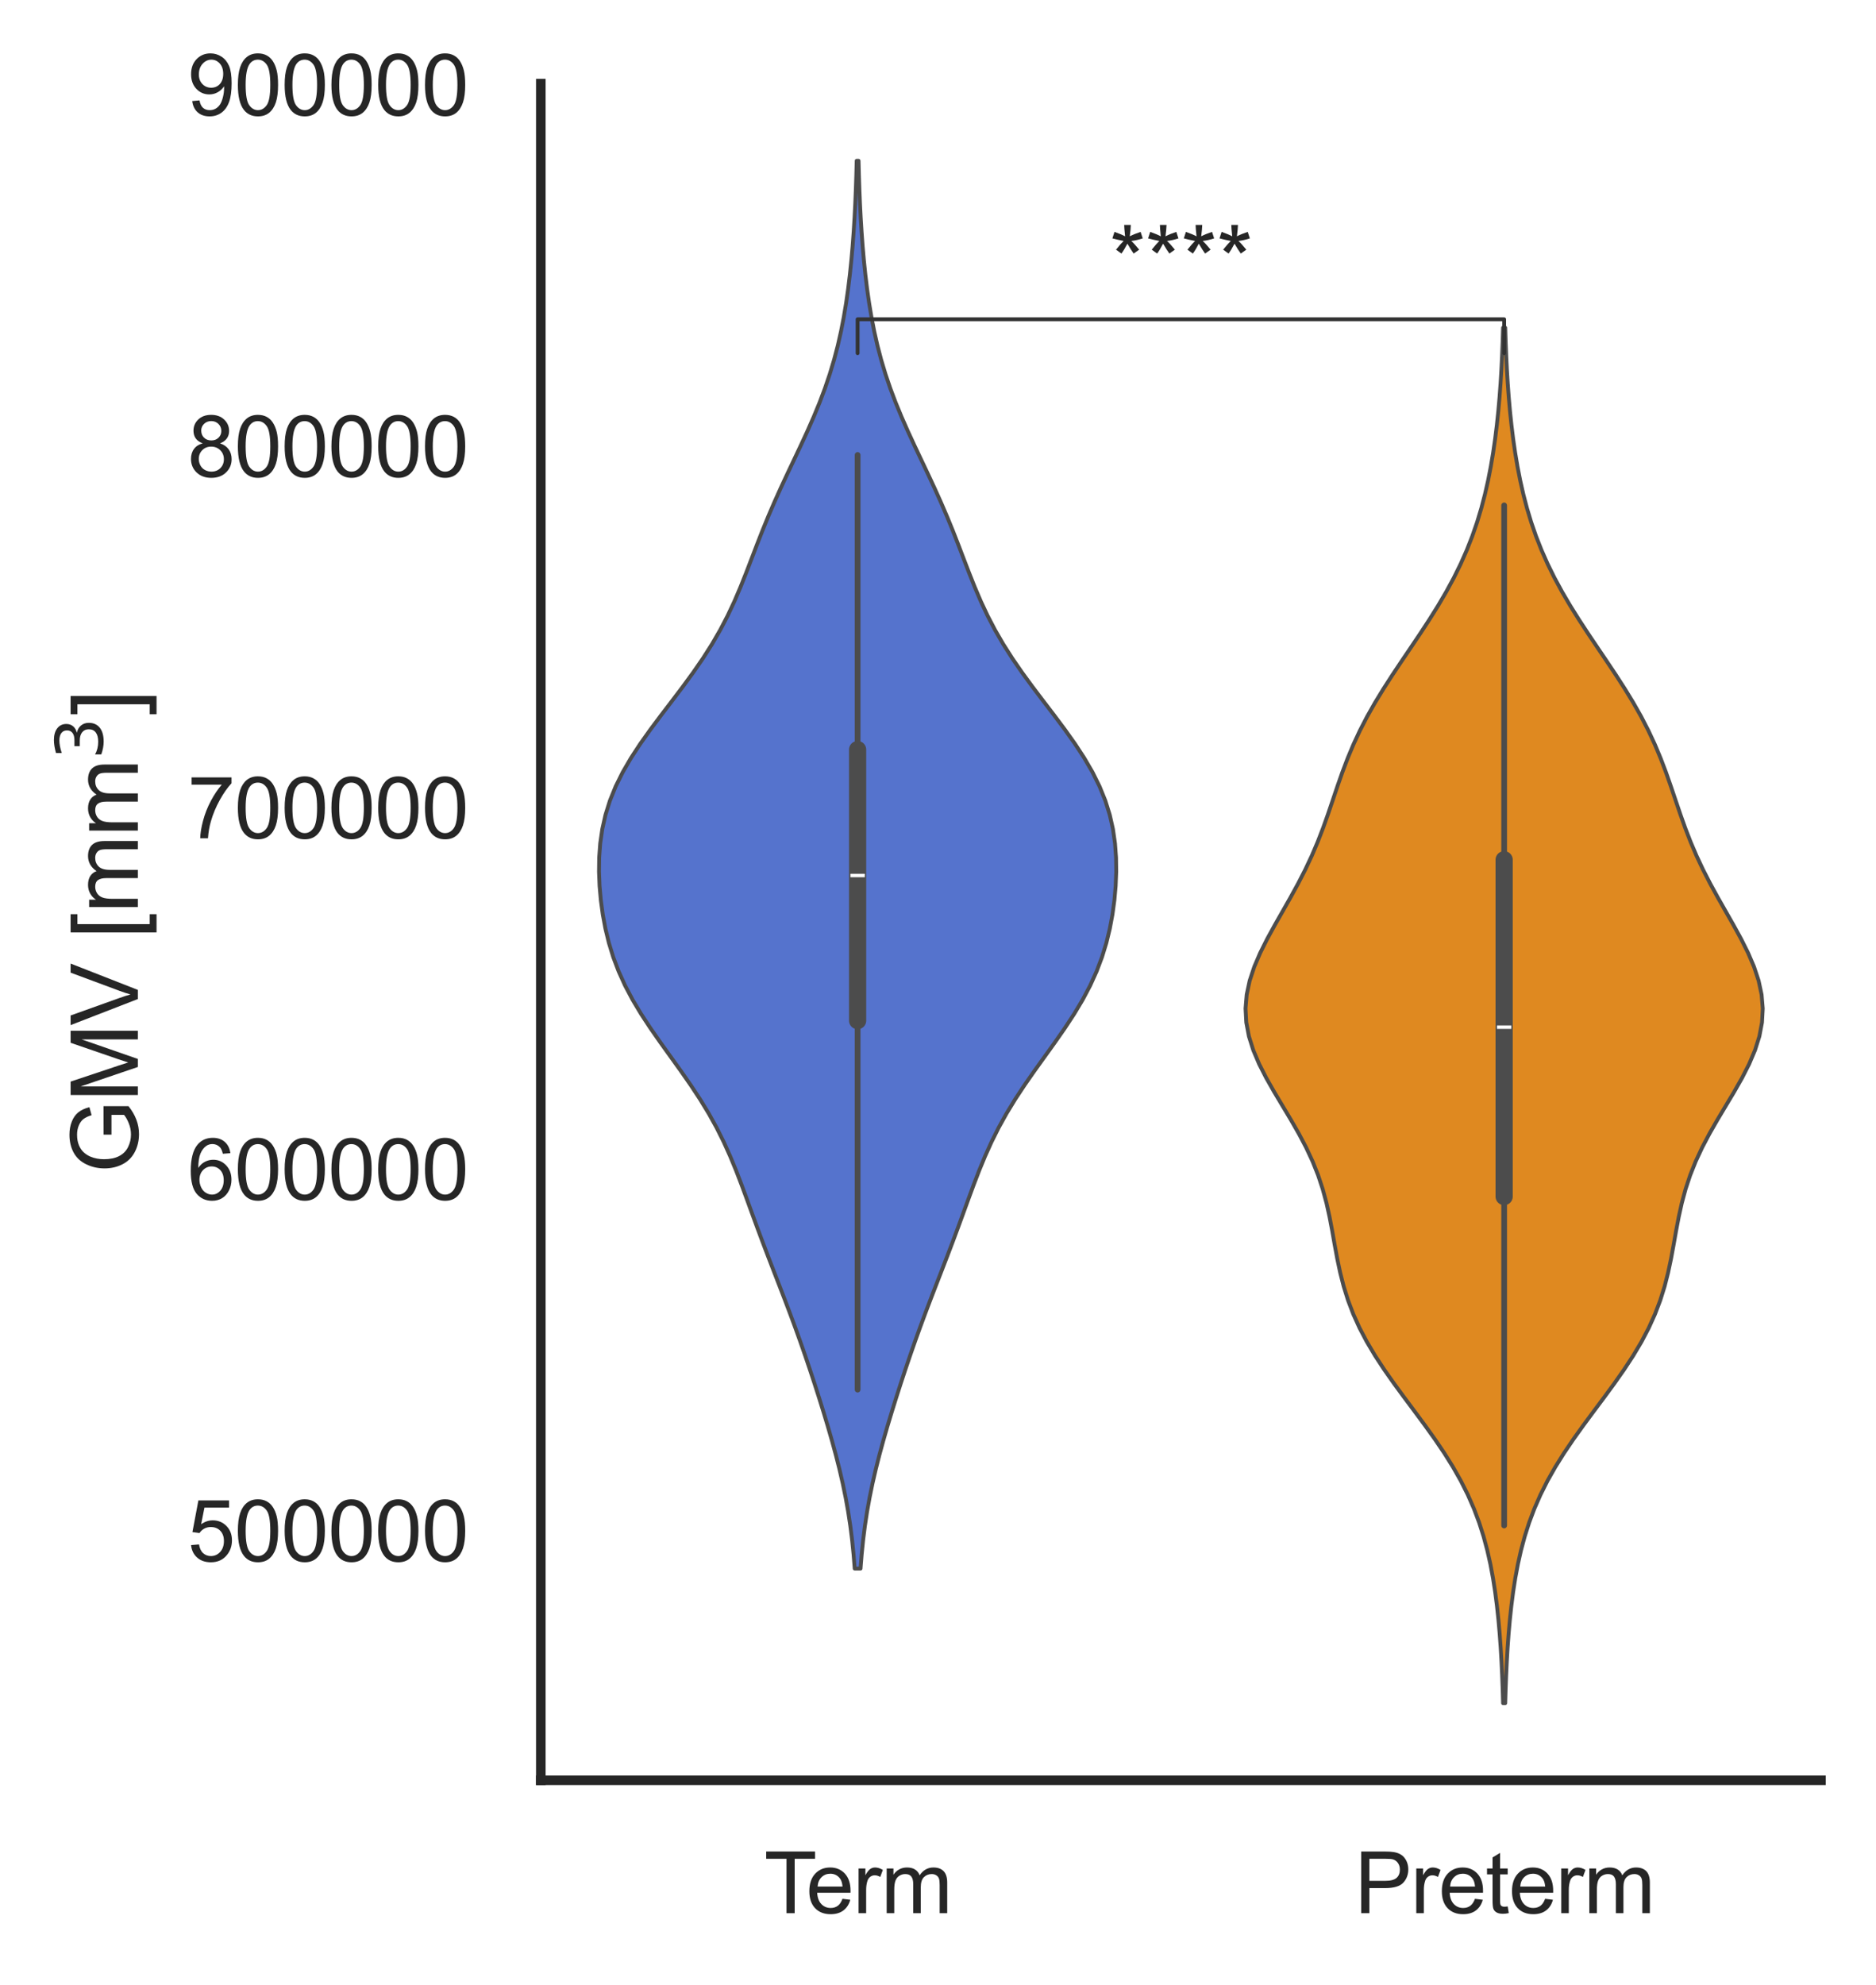 <?xml version="1.0" encoding="utf-8" standalone="no"?>
<!DOCTYPE svg PUBLIC "-//W3C//DTD SVG 1.1//EN"
  "http://www.w3.org/Graphics/SVG/1.1/DTD/svg11.dtd">
<svg xmlns:xlink="http://www.w3.org/1999/xlink" width="245.322pt" height="259.453pt" viewBox="0 0 245.322 259.453" xmlns="http://www.w3.org/2000/svg" version="1.1">
 <defs>
  <style type="text/css">*{stroke-linejoin: round; stroke-linecap: butt}</style>
 </defs>
 <g id="figure_1">
  <g id="patch_1">
   <path d="M -0 259.453 
L 245.322 259.453 
L 245.322 0 
L -0 0 
z
" style="fill: #ffffff"/>
  </g>
  <g id="axes_1">
   <g id="patch_2">
    <path d="M 70.722 232.693 
L 238.122 232.693 
L 238.122 10.933 
L 70.722 10.933 
z
" style="fill: #ffffff"/>
   </g>
   <g id="matplotlib.axis_1">
    <g id="xtick_1">
     <g id="text_1">
      <!-- Term -->
      <g style="fill: #262626" transform="translate(99.931 250.067) scale(0.11 -0.11)">
       <defs>
        <path id="ArialMT-54" d="M 1659 0 
L 1659 4041 
L 150 4041 
L 150 4581 
L 3781 4581 
L 3781 4041 
L 2266 4041 
L 2266 0 
L 1659 0 
z
" transform="scale(0.016)"/>
        <path id="ArialMT-65" d="M 2694 1069 
L 3275 997 
Q 3138 488 2766 206 
Q 2394 -75 1816 -75 
Q 1088 -75 661 373 
Q 234 822 234 1631 
Q 234 2469 665 2931 
Q 1097 3394 1784 3394 
Q 2450 3394 2872 2941 
Q 3294 2488 3294 1666 
Q 3294 1616 3291 1516 
L 816 1516 
Q 847 969 1125 678 
Q 1403 388 1819 388 
Q 2128 388 2347 550 
Q 2566 713 2694 1069 
z
M 847 1978 
L 2700 1978 
Q 2663 2397 2488 2606 
Q 2219 2931 1791 2931 
Q 1403 2931 1139 2672 
Q 875 2413 847 1978 
z
" transform="scale(0.016)"/>
        <path id="ArialMT-72" d="M 416 0 
L 416 3319 
L 922 3319 
L 922 2816 
Q 1116 3169 1280 3281 
Q 1444 3394 1641 3394 
Q 1925 3394 2219 3213 
L 2025 2691 
Q 1819 2813 1613 2813 
Q 1428 2813 1281 2702 
Q 1134 2591 1072 2394 
Q 978 2094 978 1738 
L 978 0 
L 416 0 
z
" transform="scale(0.016)"/>
        <path id="ArialMT-6d" d="M 422 0 
L 422 3319 
L 925 3319 
L 925 2853 
Q 1081 3097 1340 3245 
Q 1600 3394 1931 3394 
Q 2300 3394 2536 3241 
Q 2772 3088 2869 2813 
Q 3263 3394 3894 3394 
Q 4388 3394 4653 3120 
Q 4919 2847 4919 2278 
L 4919 0 
L 4359 0 
L 4359 2091 
Q 4359 2428 4304 2576 
Q 4250 2725 4106 2815 
Q 3963 2906 3769 2906 
Q 3419 2906 3187 2673 
Q 2956 2441 2956 1928 
L 2956 0 
L 2394 0 
L 2394 2156 
Q 2394 2531 2256 2718 
Q 2119 2906 1806 2906 
Q 1569 2906 1367 2781 
Q 1166 2656 1075 2415 
Q 984 2175 984 1722 
L 984 0 
L 422 0 
z
" transform="scale(0.016)"/>
       </defs>
       <use xlink:href="#ArialMT-54"/>
       <use xlink:href="#ArialMT-65" x="49.959"/>
       <use xlink:href="#ArialMT-72" x="105.574"/>
       <use xlink:href="#ArialMT-6d" x="138.875"/>
      </g>
     </g>
    </g>
    <g id="xtick_2">
     <g id="text_2">
      <!-- Preterm -->
      <g style="fill: #262626" transform="translate(177.137 250.067) scale(0.11 -0.11)">
       <defs>
        <path id="ArialMT-50" d="M 494 0 
L 494 4581 
L 2222 4581 
Q 2678 4581 2919 4538 
Q 3256 4481 3484 4323 
Q 3713 4166 3852 3881 
Q 3991 3597 3991 3256 
Q 3991 2672 3619 2267 
Q 3247 1863 2275 1863 
L 1100 1863 
L 1100 0 
L 494 0 
z
M 1100 2403 
L 2284 2403 
Q 2872 2403 3119 2622 
Q 3366 2841 3366 3238 
Q 3366 3525 3220 3729 
Q 3075 3934 2838 4000 
Q 2684 4041 2272 4041 
L 1100 4041 
L 1100 2403 
z
" transform="scale(0.016)"/>
        <path id="ArialMT-74" d="M 1650 503 
L 1731 6 
Q 1494 -44 1306 -44 
Q 1000 -44 831 53 
Q 663 150 594 308 
Q 525 466 525 972 
L 525 2881 
L 113 2881 
L 113 3319 
L 525 3319 
L 525 4141 
L 1084 4478 
L 1084 3319 
L 1650 3319 
L 1650 2881 
L 1084 2881 
L 1084 941 
Q 1084 700 1114 631 
Q 1144 563 1211 522 
Q 1278 481 1403 481 
Q 1497 481 1650 503 
z
" transform="scale(0.016)"/>
       </defs>
       <use xlink:href="#ArialMT-50"/>
       <use xlink:href="#ArialMT-72" x="66.699"/>
       <use xlink:href="#ArialMT-65" x="100"/>
       <use xlink:href="#ArialMT-74" x="155.615"/>
       <use xlink:href="#ArialMT-65" x="183.398"/>
       <use xlink:href="#ArialMT-72" x="239.014"/>
       <use xlink:href="#ArialMT-6d" x="272.314"/>
      </g>
     </g>
    </g>
   </g>
   <g id="matplotlib.axis_2">
    <g id="ytick_1">
     <g id="text_3">
      <!-- 500000 -->
      <g style="fill: #262626" transform="translate(24.52 204.065) scale(0.11 -0.11)">
       <defs>
        <path id="ArialMT-35" d="M 266 1200 
L 856 1250 
Q 922 819 1161 601 
Q 1400 384 1738 384 
Q 2144 384 2425 690 
Q 2706 997 2706 1503 
Q 2706 1984 2436 2262 
Q 2166 2541 1728 2541 
Q 1456 2541 1237 2417 
Q 1019 2294 894 2097 
L 366 2166 
L 809 4519 
L 3088 4519 
L 3088 3981 
L 1259 3981 
L 1013 2750 
Q 1425 3038 1878 3038 
Q 2478 3038 2890 2622 
Q 3303 2206 3303 1553 
Q 3303 931 2941 478 
Q 2500 -78 1738 -78 
Q 1113 -78 717 272 
Q 322 622 266 1200 
z
" transform="scale(0.016)"/>
        <path id="ArialMT-30" d="M 266 2259 
Q 266 3072 433 3567 
Q 600 4063 929 4331 
Q 1259 4600 1759 4600 
Q 2128 4600 2406 4451 
Q 2684 4303 2865 4023 
Q 3047 3744 3150 3342 
Q 3253 2941 3253 2259 
Q 3253 1453 3087 958 
Q 2922 463 2592 192 
Q 2263 -78 1759 -78 
Q 1097 -78 719 397 
Q 266 969 266 2259 
z
M 844 2259 
Q 844 1131 1108 757 
Q 1372 384 1759 384 
Q 2147 384 2411 759 
Q 2675 1134 2675 2259 
Q 2675 3391 2411 3762 
Q 2147 4134 1753 4134 
Q 1366 4134 1134 3806 
Q 844 3388 844 2259 
z
" transform="scale(0.016)"/>
       </defs>
       <use xlink:href="#ArialMT-35"/>
       <use xlink:href="#ArialMT-30" x="55.615"/>
       <use xlink:href="#ArialMT-30" x="111.23"/>
       <use xlink:href="#ArialMT-30" x="166.846"/>
       <use xlink:href="#ArialMT-30" x="222.461"/>
       <use xlink:href="#ArialMT-30" x="278.076"/>
      </g>
     </g>
    </g>
    <g id="ytick_2">
     <g id="text_4">
      <!-- 600000 -->
      <g style="fill: #262626" transform="translate(24.52 156.817) scale(0.11 -0.11)">
       <defs>
        <path id="ArialMT-36" d="M 3184 3459 
L 2625 3416 
Q 2550 3747 2413 3897 
Q 2184 4138 1850 4138 
Q 1581 4138 1378 3988 
Q 1113 3794 959 3422 
Q 806 3050 800 2363 
Q 1003 2672 1297 2822 
Q 1591 2972 1913 2972 
Q 2475 2972 2870 2558 
Q 3266 2144 3266 1488 
Q 3266 1056 3080 686 
Q 2894 316 2569 119 
Q 2244 -78 1831 -78 
Q 1128 -78 684 439 
Q 241 956 241 2144 
Q 241 3472 731 4075 
Q 1159 4600 1884 4600 
Q 2425 4600 2770 4297 
Q 3116 3994 3184 3459 
z
M 888 1484 
Q 888 1194 1011 928 
Q 1134 663 1356 523 
Q 1578 384 1822 384 
Q 2178 384 2434 671 
Q 2691 959 2691 1453 
Q 2691 1928 2437 2201 
Q 2184 2475 1800 2475 
Q 1419 2475 1153 2201 
Q 888 1928 888 1484 
z
" transform="scale(0.016)"/>
       </defs>
       <use xlink:href="#ArialMT-36"/>
       <use xlink:href="#ArialMT-30" x="55.615"/>
       <use xlink:href="#ArialMT-30" x="111.23"/>
       <use xlink:href="#ArialMT-30" x="166.846"/>
       <use xlink:href="#ArialMT-30" x="222.461"/>
       <use xlink:href="#ArialMT-30" x="278.076"/>
      </g>
     </g>
    </g>
    <g id="ytick_3">
     <g id="text_5">
      <!-- 700000 -->
      <g style="fill: #262626" transform="translate(24.52 109.569) scale(0.11 -0.11)">
       <defs>
        <path id="ArialMT-37" d="M 303 3981 
L 303 4522 
L 3269 4522 
L 3269 4084 
Q 2831 3619 2401 2847 
Q 1972 2075 1738 1259 
Q 1569 684 1522 0 
L 944 0 
Q 953 541 1156 1306 
Q 1359 2072 1739 2783 
Q 2119 3494 2547 3981 
L 303 3981 
z
" transform="scale(0.016)"/>
       </defs>
       <use xlink:href="#ArialMT-37"/>
       <use xlink:href="#ArialMT-30" x="55.615"/>
       <use xlink:href="#ArialMT-30" x="111.23"/>
       <use xlink:href="#ArialMT-30" x="166.846"/>
       <use xlink:href="#ArialMT-30" x="222.461"/>
       <use xlink:href="#ArialMT-30" x="278.076"/>
      </g>
     </g>
    </g>
    <g id="ytick_4">
     <g id="text_6">
      <!-- 800000 -->
      <g style="fill: #262626" transform="translate(24.52 62.321) scale(0.11 -0.11)">
       <defs>
        <path id="ArialMT-38" d="M 1131 2484 
Q 781 2613 612 2850 
Q 444 3088 444 3419 
Q 444 3919 803 4259 
Q 1163 4600 1759 4600 
Q 2359 4600 2725 4251 
Q 3091 3903 3091 3403 
Q 3091 3084 2923 2848 
Q 2756 2613 2416 2484 
Q 2838 2347 3058 2040 
Q 3278 1734 3278 1309 
Q 3278 722 2862 322 
Q 2447 -78 1769 -78 
Q 1091 -78 675 323 
Q 259 725 259 1325 
Q 259 1772 486 2073 
Q 713 2375 1131 2484 
z
M 1019 3438 
Q 1019 3113 1228 2906 
Q 1438 2700 1772 2700 
Q 2097 2700 2305 2904 
Q 2513 3109 2513 3406 
Q 2513 3716 2298 3927 
Q 2084 4138 1766 4138 
Q 1444 4138 1231 3931 
Q 1019 3725 1019 3438 
z
M 838 1322 
Q 838 1081 952 856 
Q 1066 631 1291 507 
Q 1516 384 1775 384 
Q 2178 384 2440 643 
Q 2703 903 2703 1303 
Q 2703 1709 2433 1975 
Q 2163 2241 1756 2241 
Q 1359 2241 1098 1978 
Q 838 1716 838 1322 
z
" transform="scale(0.016)"/>
       </defs>
       <use xlink:href="#ArialMT-38"/>
       <use xlink:href="#ArialMT-30" x="55.615"/>
       <use xlink:href="#ArialMT-30" x="111.23"/>
       <use xlink:href="#ArialMT-30" x="166.846"/>
       <use xlink:href="#ArialMT-30" x="222.461"/>
       <use xlink:href="#ArialMT-30" x="278.076"/>
      </g>
     </g>
    </g>
    <g id="ytick_5">
     <g id="text_7">
      <!-- 900000 -->
      <g style="fill: #262626" transform="translate(24.52 15.074) scale(0.11 -0.11)">
       <defs>
        <path id="ArialMT-39" d="M 350 1059 
L 891 1109 
Q 959 728 1153 556 
Q 1347 384 1650 384 
Q 1909 384 2104 503 
Q 2300 622 2425 820 
Q 2550 1019 2634 1356 
Q 2719 1694 2719 2044 
Q 2719 2081 2716 2156 
Q 2547 1888 2255 1720 
Q 1963 1553 1622 1553 
Q 1053 1553 659 1965 
Q 266 2378 266 3053 
Q 266 3750 677 4175 
Q 1088 4600 1706 4600 
Q 2153 4600 2523 4359 
Q 2894 4119 3086 3673 
Q 3278 3228 3278 2384 
Q 3278 1506 3087 986 
Q 2897 466 2520 194 
Q 2144 -78 1638 -78 
Q 1100 -78 759 220 
Q 419 519 350 1059 
z
M 2653 3081 
Q 2653 3566 2395 3850 
Q 2138 4134 1775 4134 
Q 1400 4134 1122 3828 
Q 844 3522 844 3034 
Q 844 2597 1108 2323 
Q 1372 2050 1759 2050 
Q 2150 2050 2401 2323 
Q 2653 2597 2653 3081 
z
" transform="scale(0.016)"/>
       </defs>
       <use xlink:href="#ArialMT-39"/>
       <use xlink:href="#ArialMT-30" x="55.615"/>
       <use xlink:href="#ArialMT-30" x="111.23"/>
       <use xlink:href="#ArialMT-30" x="166.846"/>
       <use xlink:href="#ArialMT-30" x="222.461"/>
       <use xlink:href="#ArialMT-30" x="278.076"/>
      </g>
     </g>
    </g>
    <g id="text_8">
     <!-- GMV [mm$^3$] -->
     <g style="fill: #262626" transform="translate(18.12 153.373) rotate(-90) scale(0.12 -0.12)">
      <defs>
       <path id="ArialMT-47" d="M 2638 1797 
L 2638 2334 
L 4578 2338 
L 4578 638 
Q 4131 281 3656 101 
Q 3181 -78 2681 -78 
Q 2006 -78 1454 211 
Q 903 500 622 1047 
Q 341 1594 341 2269 
Q 341 2938 620 3517 
Q 900 4097 1425 4378 
Q 1950 4659 2634 4659 
Q 3131 4659 3532 4498 
Q 3934 4338 4162 4050 
Q 4391 3763 4509 3300 
L 3963 3150 
Q 3859 3500 3706 3700 
Q 3553 3900 3268 4020 
Q 2984 4141 2638 4141 
Q 2222 4141 1919 4014 
Q 1616 3888 1430 3681 
Q 1244 3475 1141 3228 
Q 966 2803 966 2306 
Q 966 1694 1177 1281 
Q 1388 869 1791 669 
Q 2194 469 2647 469 
Q 3041 469 3416 620 
Q 3791 772 3984 944 
L 3984 1797 
L 2638 1797 
z
" transform="scale(0.016)"/>
       <path id="ArialMT-4d" d="M 475 0 
L 475 4581 
L 1388 4581 
L 2472 1338 
Q 2622 884 2691 659 
Q 2769 909 2934 1394 
L 4031 4581 
L 4847 4581 
L 4847 0 
L 4263 0 
L 4263 3834 
L 2931 0 
L 2384 0 
L 1059 3900 
L 1059 0 
L 475 0 
z
" transform="scale(0.016)"/>
       <path id="ArialMT-56" d="M 1803 0 
L 28 4581 
L 684 4581 
L 1875 1253 
Q 2019 853 2116 503 
Q 2222 878 2363 1253 
L 3600 4581 
L 4219 4581 
L 2425 0 
L 1803 0 
z
" transform="scale(0.016)"/>
       <path id="ArialMT-20" transform="scale(0.016)"/>
       <path id="ArialMT-5b" d="M 434 -1272 
L 434 4581 
L 1675 4581 
L 1675 4116 
L 997 4116 
L 997 -806 
L 1675 -806 
L 1675 -1272 
L 434 -1272 
z
" transform="scale(0.016)"/>
       <path id="DejaVuSans-33" d="M 2597 2516 
Q 3050 2419 3304 2112 
Q 3559 1806 3559 1356 
Q 3559 666 3084 287 
Q 2609 -91 1734 -91 
Q 1441 -91 1130 -33 
Q 819 25 488 141 
L 488 750 
Q 750 597 1062 519 
Q 1375 441 1716 441 
Q 2309 441 2620 675 
Q 2931 909 2931 1356 
Q 2931 1769 2642 2001 
Q 2353 2234 1838 2234 
L 1294 2234 
L 1294 2753 
L 1863 2753 
Q 2328 2753 2575 2939 
Q 2822 3125 2822 3475 
Q 2822 3834 2567 4026 
Q 2313 4219 1838 4219 
Q 1578 4219 1281 4162 
Q 984 4106 628 3988 
L 628 4550 
Q 988 4650 1302 4700 
Q 1616 4750 1894 4750 
Q 2613 4750 3031 4423 
Q 3450 4097 3450 3541 
Q 3450 3153 3228 2886 
Q 3006 2619 2597 2516 
z
" transform="scale(0.016)"/>
       <path id="ArialMT-5d" d="M 1363 -1272 
L 122 -1272 
L 122 -806 
L 800 -806 
L 800 4116 
L 122 4116 
L 122 4581 
L 1363 4581 
L 1363 -1272 
z
" transform="scale(0.016)"/>
      </defs>
      <use xlink:href="#ArialMT-47" transform="translate(0 0.766)"/>
      <use xlink:href="#ArialMT-4d" transform="translate(77.783 0.766)"/>
      <use xlink:href="#ArialMT-56" transform="translate(161.084 0.766)"/>
      <use xlink:href="#ArialMT-20" transform="translate(227.783 0.766)"/>
      <use xlink:href="#ArialMT-5b" transform="translate(255.566 0.766)"/>
      <use xlink:href="#ArialMT-6d" transform="translate(283.35 0.766)"/>
      <use xlink:href="#ArialMT-6d" transform="translate(366.65 0.766)"/>
      <use xlink:href="#DejaVuSans-33" transform="translate(450.908 39.047) scale(0.7)"/>
      <use xlink:href="#ArialMT-5d" transform="translate(498.179 0.766)"/>
     </g>
    </g>
   </g>
   <g id="PolyCollection_1">
    <defs>
     <path id="m3e7b4d76fb" d="M 112.532 -54.426 
L 111.766 -54.426 
L 111.618 -56.285 
L 111.43 -58.144 
L 111.196 -60.002 
L 110.913 -61.861 
L 110.58 -63.72 
L 110.197 -65.579 
L 109.768 -67.437 
L 109.297 -69.296 
L 108.79 -71.155 
L 108.254 -73.014 
L 107.694 -74.872 
L 107.115 -76.731 
L 106.519 -78.59 
L 105.906 -80.448 
L 105.276 -82.307 
L 104.627 -84.166 
L 103.958 -86.025 
L 103.268 -87.883 
L 102.563 -89.742 
L 101.846 -91.601 
L 101.125 -93.459 
L 100.408 -95.318 
L 99.701 -97.177 
L 99.008 -99.036 
L 98.327 -100.894 
L 97.651 -102.753 
L 96.964 -104.612 
L 96.249 -106.471 
L 95.482 -108.329 
L 94.643 -110.188 
L 93.714 -112.047 
L 92.683 -113.905 
L 91.549 -115.764 
L 90.323 -117.623 
L 89.027 -119.482 
L 87.692 -121.34 
L 86.356 -123.199 
L 85.059 -125.058 
L 83.838 -126.916 
L 82.724 -128.775 
L 81.74 -130.634 
L 80.896 -132.493 
L 80.193 -134.351 
L 79.622 -136.21 
L 79.17 -138.069 
L 78.824 -139.928 
L 78.571 -141.786 
L 78.406 -143.645 
L 78.331 -145.504 
L 78.354 -147.362 
L 78.491 -149.221 
L 78.759 -151.08 
L 79.176 -152.939 
L 79.756 -154.797 
L 80.508 -156.656 
L 81.43 -158.515 
L 82.51 -160.373 
L 83.727 -162.232 
L 85.049 -164.091 
L 86.44 -165.95 
L 87.86 -167.808 
L 89.268 -169.667 
L 90.629 -171.526 
L 91.913 -173.385 
L 93.099 -175.243 
L 94.176 -177.102 
L 95.147 -178.961 
L 96.021 -180.819 
L 96.816 -182.678 
L 97.558 -184.537 
L 98.271 -186.396 
L 98.982 -188.254 
L 99.71 -190.113 
L 100.471 -191.972 
L 101.271 -193.83 
L 102.108 -195.689 
L 102.975 -197.548 
L 103.856 -199.407 
L 104.736 -201.265 
L 105.594 -203.124 
L 106.413 -204.983 
L 107.179 -206.842 
L 107.879 -208.7 
L 108.509 -210.559 
L 109.067 -212.418 
L 109.554 -214.276 
L 109.975 -216.135 
L 110.337 -217.994 
L 110.647 -219.853 
L 110.911 -221.711 
L 111.137 -223.57 
L 111.329 -225.429 
L 111.493 -227.288 
L 111.63 -229.146 
L 111.745 -231.005 
L 111.84 -232.864 
L 111.916 -234.722 
L 111.977 -236.581 
L 112.025 -238.44 
L 112.274 -238.44 
L 112.274 -238.44 
L 112.322 -236.581 
L 112.383 -234.722 
L 112.459 -232.864 
L 112.554 -231.005 
L 112.669 -229.146 
L 112.806 -227.288 
L 112.969 -225.429 
L 113.162 -223.57 
L 113.388 -221.711 
L 113.652 -219.853 
L 113.962 -217.994 
L 114.324 -216.135 
L 114.745 -214.276 
L 115.232 -212.418 
L 115.789 -210.559 
L 116.42 -208.7 
L 117.12 -206.842 
L 117.886 -204.983 
L 118.705 -203.124 
L 119.563 -201.265 
L 120.443 -199.407 
L 121.324 -197.548 
L 122.191 -195.689 
L 123.028 -193.83 
L 123.828 -191.972 
L 124.589 -190.113 
L 125.317 -188.254 
L 126.027 -186.396 
L 126.741 -184.537 
L 127.483 -182.678 
L 128.278 -180.819 
L 129.152 -178.961 
L 130.122 -177.102 
L 131.2 -175.243 
L 132.386 -173.385 
L 133.669 -171.526 
L 135.03 -169.667 
L 136.439 -167.808 
L 137.859 -165.95 
L 139.25 -164.091 
L 140.572 -162.232 
L 141.789 -160.373 
L 142.869 -158.515 
L 143.791 -156.656 
L 144.543 -154.797 
L 145.123 -152.939 
L 145.54 -151.08 
L 145.808 -149.221 
L 145.944 -147.362 
L 145.968 -145.504 
L 145.892 -143.645 
L 145.728 -141.786 
L 145.475 -139.928 
L 145.129 -138.069 
L 144.677 -136.21 
L 144.106 -134.351 
L 143.403 -132.493 
L 142.559 -130.634 
L 141.575 -128.775 
L 140.461 -126.916 
L 139.24 -125.058 
L 137.943 -123.199 
L 136.607 -121.34 
L 135.272 -119.482 
L 133.976 -117.623 
L 132.75 -115.764 
L 131.616 -113.905 
L 130.585 -112.047 
L 129.656 -110.188 
L 128.817 -108.329 
L 128.05 -106.471 
L 127.335 -104.612 
L 126.648 -102.753 
L 125.971 -100.894 
L 125.291 -99.036 
L 124.598 -97.177 
L 123.891 -95.318 
L 123.174 -93.459 
L 122.453 -91.601 
L 121.736 -89.742 
L 121.03 -87.883 
L 120.341 -86.025 
L 119.672 -84.166 
L 119.023 -82.307 
L 118.393 -80.448 
L 117.78 -78.59 
L 117.184 -76.731 
L 116.605 -74.872 
L 116.045 -73.014 
L 115.508 -71.155 
L 115.002 -69.296 
L 114.531 -67.437 
L 114.102 -65.579 
L 113.719 -63.72 
L 113.386 -61.861 
L 113.103 -60.002 
L 112.869 -58.144 
L 112.681 -56.285 
L 112.532 -54.426 
z
" style="stroke: #4c4c4c; stroke-width: 0.5"/>
    </defs>
    <g clip-path="url(#p7066f1a461)">
     <use xlink:href="#m3e7b4d76fb" x="0" y="259.453" style="fill: #5573cd; stroke: #4c4c4c; stroke-width: 0.5"/>
    </g>
   </g>
   <g id="PolyCollection_2">
    <defs>
     <path id="m0b7498d469" d="M 196.835 -36.84 
L 196.555 -36.84 
L 196.502 -38.656 
L 196.433 -40.472 
L 196.347 -42.288 
L 196.239 -44.104 
L 196.107 -45.919 
L 195.947 -47.735 
L 195.753 -49.551 
L 195.519 -51.367 
L 195.237 -53.183 
L 194.898 -54.999 
L 194.49 -56.815 
L 194.003 -58.631 
L 193.423 -60.447 
L 192.74 -62.263 
L 191.944 -64.079 
L 191.031 -65.895 
L 190.002 -67.711 
L 188.865 -69.527 
L 187.635 -71.342 
L 186.333 -73.158 
L 184.989 -74.974 
L 183.633 -76.79 
L 182.3 -78.606 
L 181.022 -80.422 
L 179.83 -82.238 
L 178.748 -84.054 
L 177.791 -85.87 
L 176.968 -87.686 
L 176.278 -89.502 
L 175.711 -91.318 
L 175.249 -93.134 
L 174.865 -94.949 
L 174.53 -96.765 
L 174.208 -98.581 
L 173.863 -100.397 
L 173.46 -102.213 
L 172.968 -104.029 
L 172.367 -105.845 
L 171.642 -107.661 
L 170.794 -109.477 
L 169.836 -111.293 
L 168.794 -113.109 
L 167.706 -114.925 
L 166.619 -116.741 
L 165.586 -118.556 
L 164.659 -120.372 
L 163.889 -122.188 
L 163.317 -124.004 
L 162.974 -125.82 
L 162.877 -127.636 
L 163.029 -129.452 
L 163.417 -131.268 
L 164.018 -133.084 
L 164.794 -134.9 
L 165.704 -136.716 
L 166.699 -138.532 
L 167.734 -140.348 
L 168.766 -142.164 
L 169.761 -143.979 
L 170.692 -145.795 
L 171.546 -147.611 
L 172.32 -149.427 
L 173.022 -151.243 
L 173.669 -153.059 
L 174.285 -154.875 
L 174.898 -156.691 
L 175.535 -158.507 
L 176.224 -160.323 
L 176.984 -162.139 
L 177.83 -163.955 
L 178.768 -165.771 
L 179.796 -167.586 
L 180.904 -169.402 
L 182.075 -171.218 
L 183.287 -173.034 
L 184.516 -174.85 
L 185.737 -176.666 
L 186.926 -178.482 
L 188.063 -180.298 
L 189.129 -182.114 
L 190.115 -183.93 
L 191.011 -185.746 
L 191.815 -187.562 
L 192.529 -189.378 
L 193.157 -191.194 
L 193.704 -193.009 
L 194.18 -194.825 
L 194.592 -196.641 
L 194.947 -198.457 
L 195.253 -200.273 
L 195.515 -202.089 
L 195.74 -203.905 
L 195.931 -205.721 
L 196.092 -207.537 
L 196.226 -209.353 
L 196.336 -211.169 
L 196.425 -212.985 
L 196.496 -214.801 
L 196.551 -216.616 
L 196.839 -216.616 
L 196.839 -216.616 
L 196.894 -214.801 
L 196.965 -212.985 
L 197.054 -211.169 
L 197.164 -209.353 
L 197.298 -207.537 
L 197.459 -205.721 
L 197.65 -203.905 
L 197.874 -202.089 
L 198.137 -200.273 
L 198.443 -198.457 
L 198.798 -196.641 
L 199.21 -194.825 
L 199.685 -193.009 
L 200.233 -191.194 
L 200.861 -189.378 
L 201.575 -187.562 
L 202.379 -185.746 
L 203.275 -183.93 
L 204.26 -182.114 
L 205.327 -180.298 
L 206.464 -178.482 
L 207.653 -176.666 
L 208.874 -174.85 
L 210.103 -173.034 
L 211.315 -171.218 
L 212.486 -169.402 
L 213.594 -167.586 
L 214.622 -165.771 
L 215.56 -163.955 
L 216.406 -162.139 
L 217.166 -160.323 
L 217.855 -158.507 
L 218.492 -156.691 
L 219.105 -154.875 
L 219.721 -153.059 
L 220.368 -151.243 
L 221.07 -149.427 
L 221.844 -147.611 
L 222.698 -145.795 
L 223.629 -143.979 
L 224.624 -142.164 
L 225.656 -140.348 
L 226.691 -138.532 
L 227.686 -136.716 
L 228.595 -134.9 
L 229.372 -133.084 
L 229.972 -131.268 
L 230.361 -129.452 
L 230.513 -127.636 
L 230.416 -125.82 
L 230.073 -124.004 
L 229.501 -122.188 
L 228.73 -120.372 
L 227.804 -118.556 
L 226.771 -116.741 
L 225.684 -114.925 
L 224.596 -113.109 
L 223.554 -111.293 
L 222.596 -109.477 
L 221.748 -107.661 
L 221.023 -105.845 
L 220.421 -104.029 
L 219.93 -102.213 
L 219.527 -100.397 
L 219.182 -98.581 
L 218.86 -96.765 
L 218.524 -94.949 
L 218.141 -93.134 
L 217.679 -91.318 
L 217.112 -89.502 
L 216.422 -87.686 
L 215.599 -85.87 
L 214.642 -84.054 
L 213.559 -82.238 
L 212.367 -80.422 
L 211.09 -78.606 
L 209.757 -76.79 
L 208.401 -74.974 
L 207.056 -73.158 
L 205.755 -71.342 
L 204.525 -69.527 
L 203.388 -67.711 
L 202.359 -65.895 
L 201.446 -64.079 
L 200.65 -62.263 
L 199.967 -60.447 
L 199.387 -58.631 
L 198.9 -56.815 
L 198.492 -54.999 
L 198.153 -53.183 
L 197.871 -51.367 
L 197.637 -49.551 
L 197.443 -47.735 
L 197.282 -45.919 
L 197.15 -44.104 
L 197.043 -42.288 
L 196.957 -40.472 
L 196.888 -38.656 
L 196.835 -36.84 
z
" style="stroke: #4c4c4c; stroke-width: 0.5"/>
    </defs>
    <g clip-path="url(#p7066f1a461)">
     <use xlink:href="#m0b7498d469" x="0" y="259.453" style="fill: #df8920; stroke: #4c4c4c; stroke-width: 0.5"/>
    </g>
   </g>
   <g id="line2d_1">
    <path d="M 112.149 181.632 
L 112.149 59.469 
" clip-path="url(#p7066f1a461)" style="fill: none; stroke: #4c4c4c; stroke-width: 0.75; stroke-linecap: round"/>
   </g>
   <g id="line2d_2">
    <path d="M 112.149 133.403 
L 112.149 97.979 
" clip-path="url(#p7066f1a461)" style="fill: none; stroke: #4c4c4c; stroke-width: 2.25; stroke-linecap: round"/>
   </g>
   <g id="line2d_3">
    <path d="M 112.149 114.433 
" clip-path="url(#p7066f1a461)" style="fill: none; stroke: #4c4c4c; stroke-width: 1.5; stroke-linecap: round"/>
    <defs>
     <path id="m2016e770c8" d="M 0.938 0 
L -0.938 -0 
" style="stroke: #ffffff; stroke-width: 0.45"/>
    </defs>
    <g clip-path="url(#p7066f1a461)">
     <use xlink:href="#m2016e770c8" x="112.149" y="114.433" style="fill: #ffffff; stroke: #ffffff; stroke-width: 0.45"/>
    </g>
   </g>
   <g id="line2d_4">
    <path d="M 196.695 199.392 
L 196.695 66.057 
" clip-path="url(#p7066f1a461)" style="fill: none; stroke: #4c4c4c; stroke-width: 0.75; stroke-linecap: round"/>
   </g>
   <g id="line2d_5">
    <path d="M 196.695 156.397 
L 196.695 112.376 
" clip-path="url(#p7066f1a461)" style="fill: none; stroke: #4c4c4c; stroke-width: 2.25; stroke-linecap: round"/>
   </g>
   <g id="line2d_6">
    <path d="M 196.695 134.259 
" clip-path="url(#p7066f1a461)" style="fill: none; stroke: #4c4c4c; stroke-width: 1.5; stroke-linecap: round"/>
    <g clip-path="url(#p7066f1a461)">
     <use xlink:href="#m2016e770c8" x="196.695" y="134.259" style="fill: #ffffff; stroke: #ffffff; stroke-width: 0.45"/>
    </g>
   </g>
   <g id="line2d_7">
    <path d="M 112.149 46.163 
L 112.149 41.728 
L 196.695 41.728 
L 196.695 46.163 
" style="fill: none; stroke: #333333; stroke-width: 0.5; stroke-linecap: round"/>
   </g>
   <g id="patch_3">
    <path d="M 70.722 232.693 
L 70.722 10.933 
" style="fill: none; stroke: #262626; stroke-width: 1.25; stroke-linejoin: miter; stroke-linecap: square"/>
   </g>
   <g id="patch_4">
    <path d="M 70.722 232.693 
L 238.122 232.693 
" style="fill: none; stroke: #262626; stroke-width: 1.25; stroke-linejoin: miter; stroke-linecap: square"/>
   </g>
   <g id="text_9">
    <!-- **** -->
    <g style="fill: #262626" transform="translate(145.081 38.343) scale(0.12 -0.12)">
     <defs>
      <path id="ArialMT-2a" d="M 200 3741 
L 344 4184 
Q 841 4009 1066 3881 
Q 1006 4447 1003 4659 
L 1456 4659 
Q 1447 4350 1384 3884 
Q 1706 4047 2122 4184 
L 2266 3741 
Q 1869 3609 1488 3566 
Q 1678 3400 2025 2975 
L 1650 2709 
Q 1469 2956 1222 3381 
Q 991 2941 816 2709 
L 447 2975 
Q 809 3422 966 3566 
Q 563 3644 200 3741 
z
" transform="scale(0.016)"/>
     </defs>
     <use xlink:href="#ArialMT-2a"/>
     <use xlink:href="#ArialMT-2a" x="38.916"/>
     <use xlink:href="#ArialMT-2a" x="77.832"/>
     <use xlink:href="#ArialMT-2a" x="116.748"/>
    </g>
   </g>
  </g>
 </g>
 <defs>
  <clipPath id="p7066f1a461">
   <rect x="70.722" y="10.933" width="167.4" height="221.76"/>
  </clipPath>
 </defs>
</svg>
